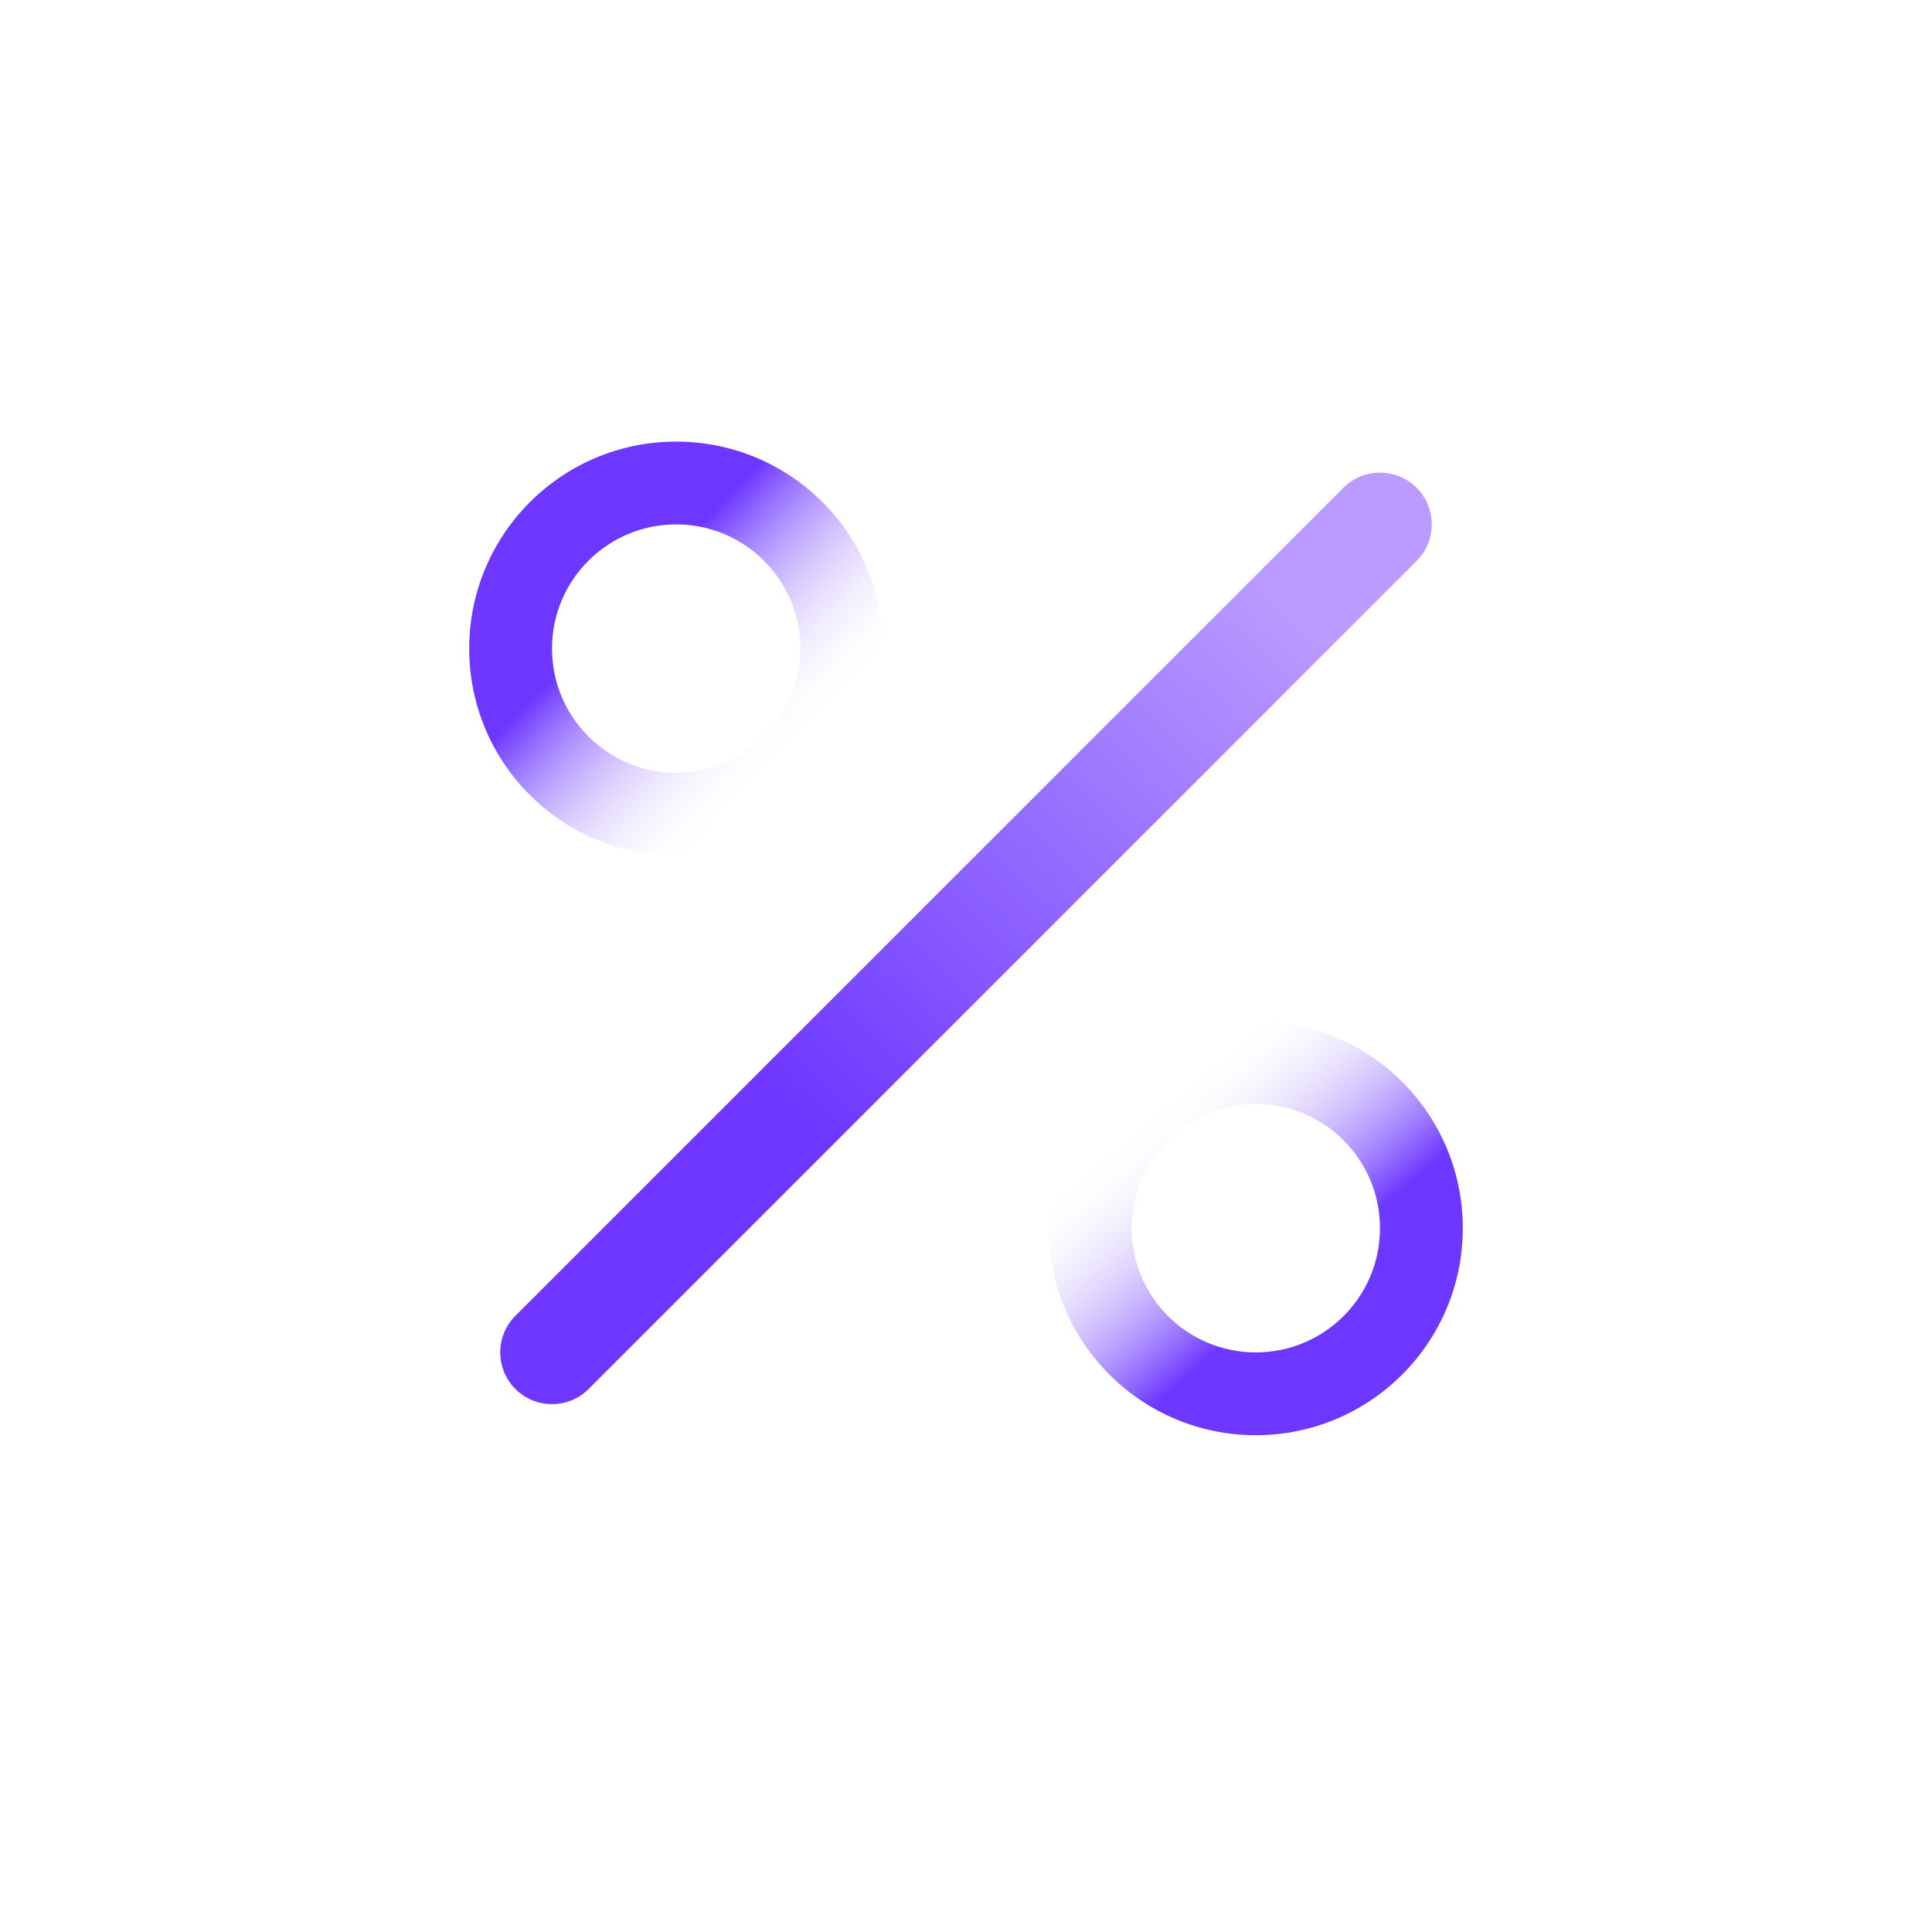 <?xml version="1.0" encoding="UTF-8" standalone="no"?>
<svg
   width="24"
   height="24"
   viewBox="0 -5 24 35"
   fill="none"
   version="1.1"
   id="svg3"
   sodipodi:docname="percent.svg"
   inkscape:version="1.4 (86a8ad7, 2024-10-11)"
   xmlns:inkscape="http://www.inkscape.org/namespaces/inkscape"
   xmlns:sodipodi="http://sodipodi.sourceforge.net/DTD/sodipodi-0.dtd"
   xmlns:xlink="http://www.w3.org/1999/xlink"
   xmlns="http://www.w3.org/2000/svg"
   xmlns:svg="http://www.w3.org/2000/svg">
  <defs
     id="defs3">
    <linearGradient
       id="linearGradient8"
       inkscape:collect="always">
      <stop
         style="stop-color:#6d37ff;stop-opacity:1;"
         offset="0.242"
         id="stop8" />
      <stop
         style="stop-color:#bb9bff;stop-opacity:1;"
         offset="1"
         id="stop9" />
    </linearGradient>
    <linearGradient
       id="linearGradient6"
       inkscape:collect="always">
      <stop
         style="stop-color:#6d37ff;stop-opacity:1;"
         offset="0.335"
         id="stop6" />
      <stop
         style="stop-color:#ffffff;stop-opacity:0;"
         offset="0.876"
         id="stop7" />
    </linearGradient>
    <linearGradient
       id="linearGradient4"
       inkscape:collect="always">
      <stop
         style="stop-color:#6d37ff;stop-opacity:1;"
         offset="0.338"
         id="stop4" />
      <stop
         style="stop-color:#ffffff;stop-opacity:0;"
         offset="0.884"
         id="stop5" />
    </linearGradient>
    <linearGradient
       inkscape:collect="always"
       xlink:href="#linearGradient4"
       id="linearGradient5"
       x1="19.71"
       y1="20.08"
       x2="14.79"
       y2="14.42"
       gradientUnits="userSpaceOnUse" />
    <linearGradient
       inkscape:collect="always"
       xlink:href="#linearGradient6"
       id="linearGradient7"
       x1="4.052"
       y1="4.145"
       x2="9.448"
       y2="9.355"
       gradientUnits="userSpaceOnUse" />
    <linearGradient
       inkscape:collect="always"
       xlink:href="#linearGradient8"
       id="linearGradient9"
       x1="6.139"
       y1="18.069"
       x2="17.861"
       y2="5.931"
       gradientUnits="userSpaceOnUse" />
  </defs>
  <sodipodi:namedview
     id="namedview3"
     pagecolor="#ffffff"
     bordercolor="#000000"
     borderopacity="0.25"
     inkscape:showpageshadow="2"
     inkscape:pageopacity="0.0"
     inkscape:pagecheckerboard="0"
     inkscape:deskcolor="#d1d1d1"
     inkscape:zoom="33.625"
     inkscape:cx="11.98513"
     inkscape:cy="12"
     inkscape:window-width="1920"
     inkscape:window-height="1009"
     inkscape:window-x="-8"
     inkscape:window-y="-8"
     inkscape:window-maximized="1"
     inkscape:current-layer="svg3" />
  <path
     d="m 20.163,3.837 c 0.366,0.366 0.366,0.96 0,1.326 L 11.265,14.061 5.163,20.163 c -0.366,0.366 -0.96,0.366 -1.326,0 -0.366,-0.366 -0.366,-0.96 0,-1.326 L 18.837,3.837 c 0.366,-0.366 0.96,-0.366 1.326,0 z"
     fill="#6D37FF"
     id="path1"
     style="fill:url(#linearGradient9)"
     sodipodi:nodetypes="cccccccc" />
  <path
     d="M6.75 9C5.507 9 4.5 7.993 4.5 6.75C4.5 5.507 5.507 4.5 6.75 4.5C7.993 4.5 9 5.507 9 6.75C9 7.993 7.993 9 6.75 9ZM6.75 10.5C8.821 10.5 10.5 8.821 10.5 6.75C10.5 4.679 8.821 3 6.75 3C4.679 3 3 4.679 3 6.75C3 8.821 4.679 10.5 6.75 10.5Z"
     fill="#6D37FF"
     id="path2"
     style="fill:url(#linearGradient7)" />
  <path
     d="M17.25 19.5C16.007 19.5 15 18.493 15 17.25C15 16.007 16.007 15 17.25 15C18.493 15 19.5 16.007 19.5 17.25C19.5 18.493 18.493 19.5 17.25 19.5ZM17.25 21C19.321 21 21 19.321 21 17.25C21 15.179 19.321 13.5 17.25 13.5C15.179 13.5 13.5 15.179 13.5 17.25C13.5 19.321 15.179 21 17.25 21Z"
     fill="#6D37FF"
     id="path3"
     style="fill:url(#linearGradient5)" />
</svg>
